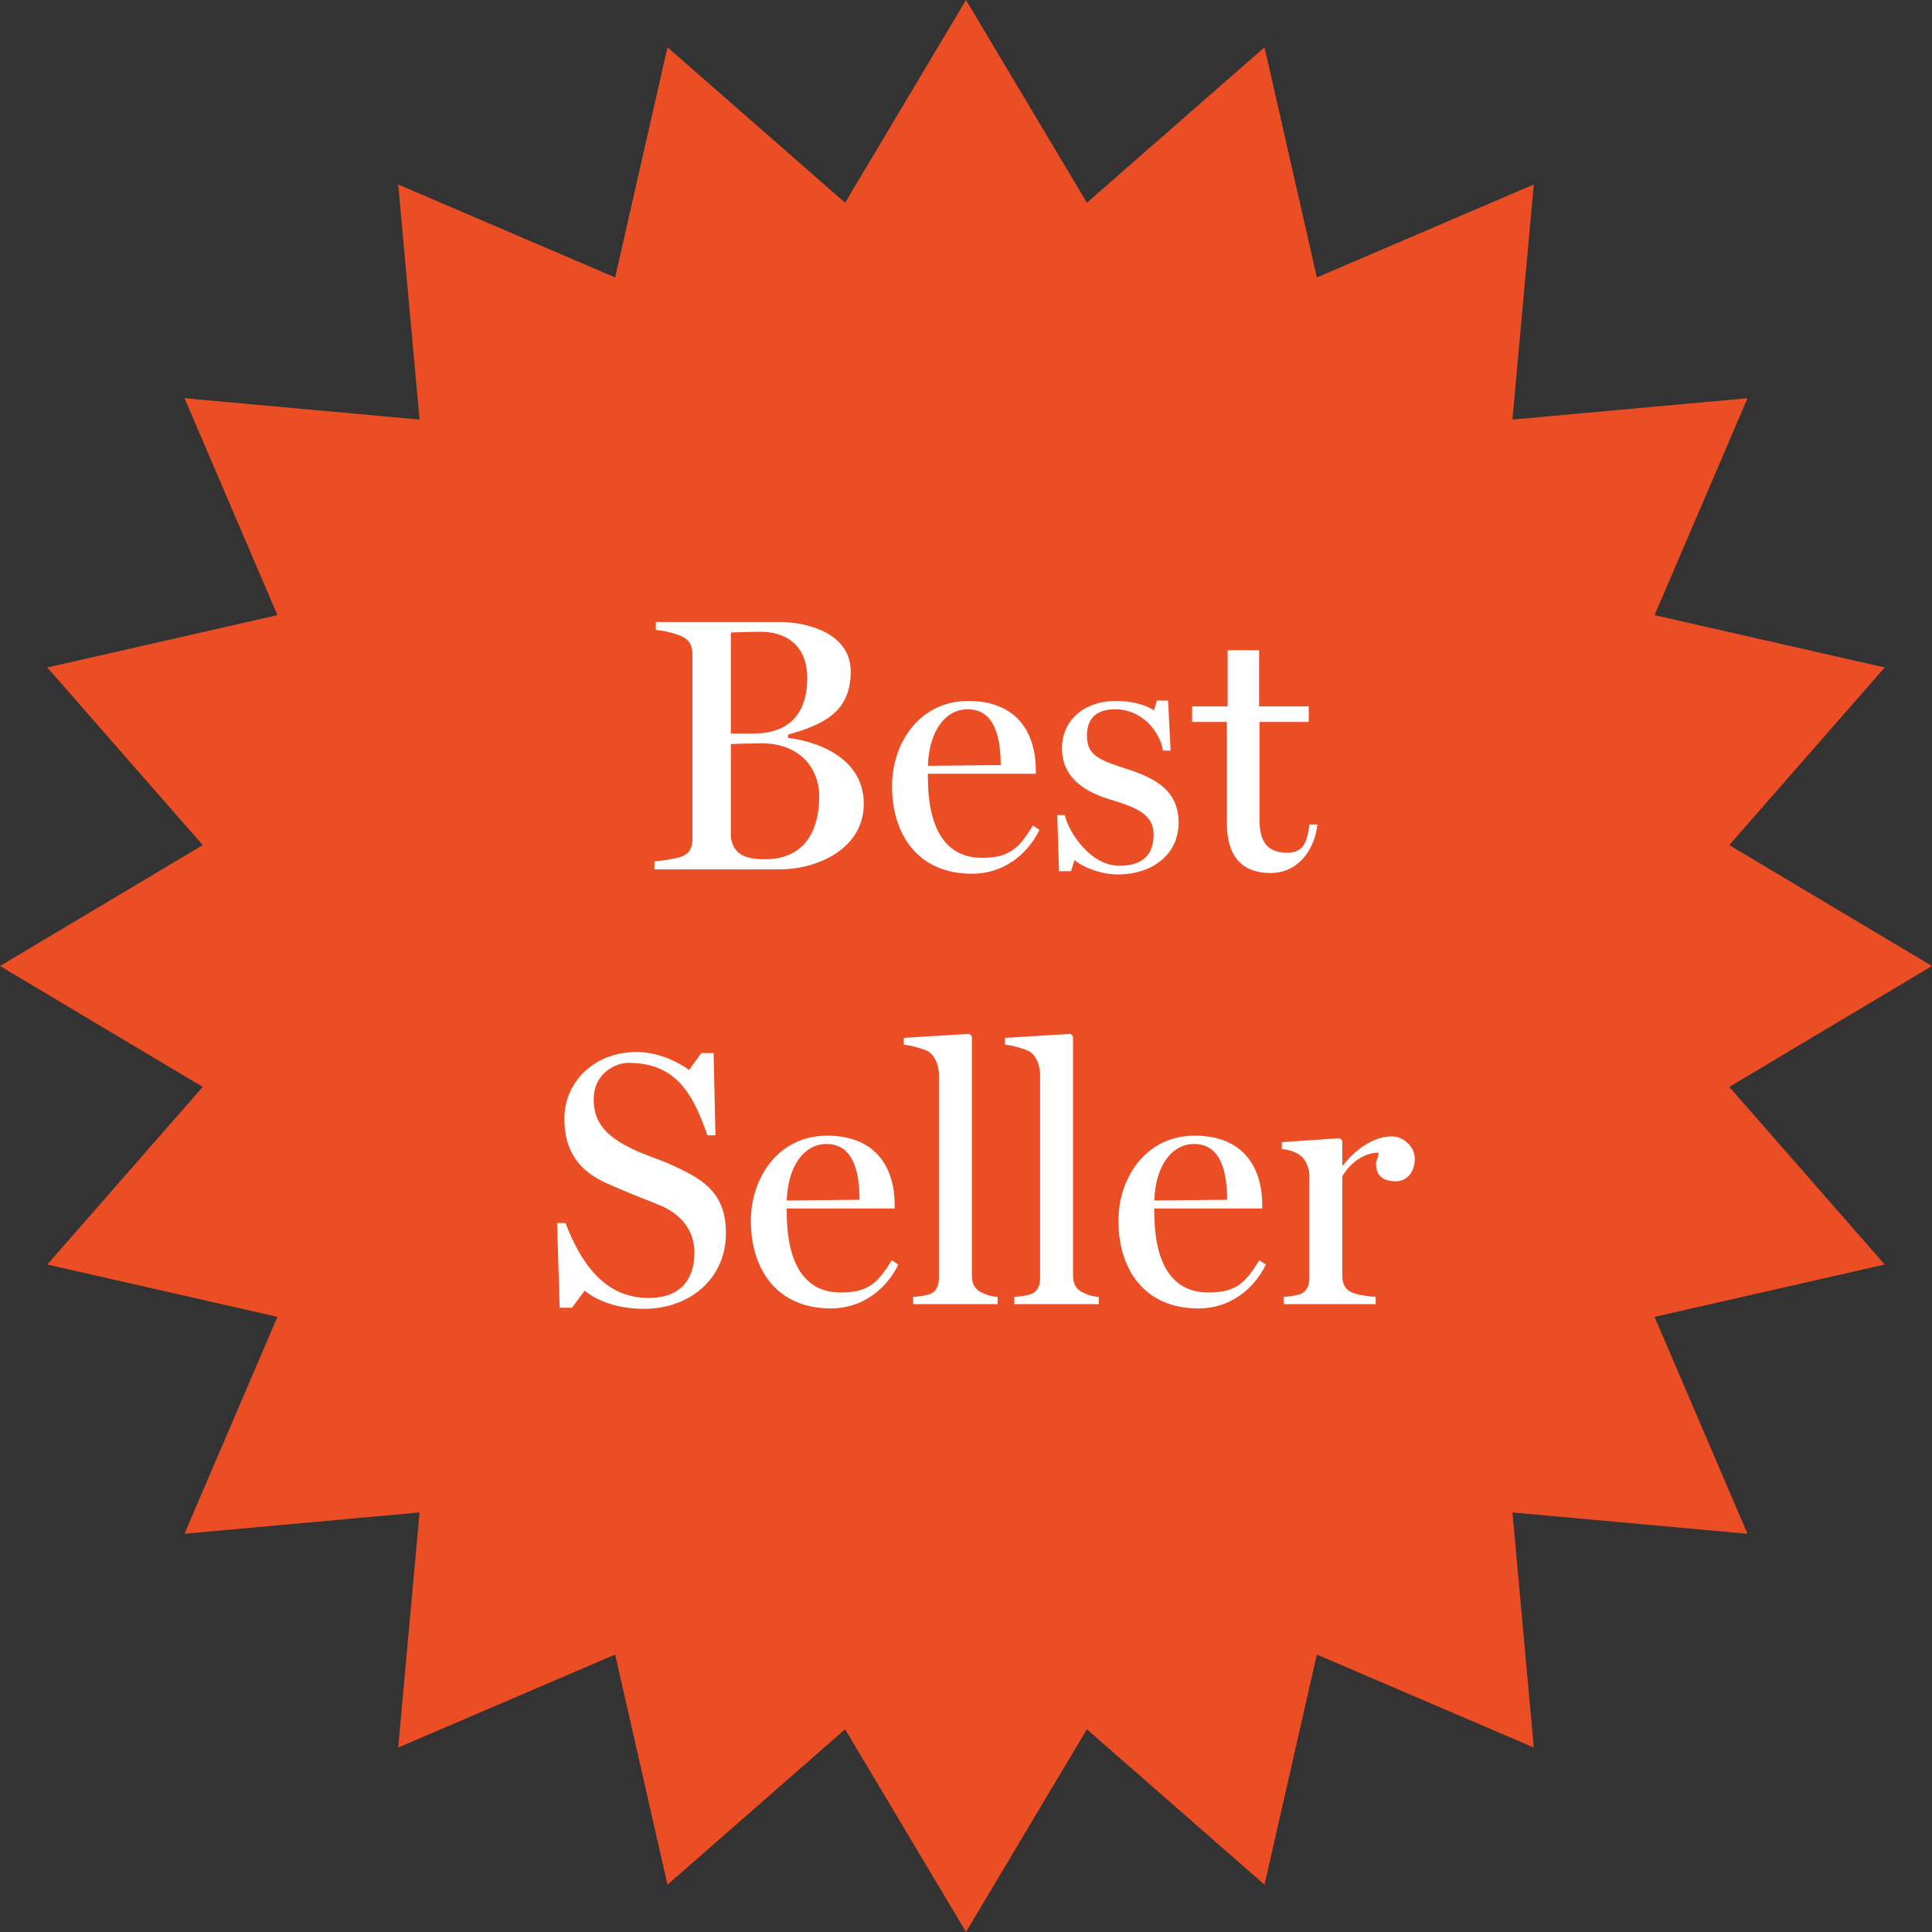 <svg width="80" height="80" viewBox="0 0 80 80" fill="none" xmlns="http://www.w3.org/2000/svg">
<rect x="0" y="0" width="80" height="80" fill="#333333" stroke="none"/>
<path d="M40 0L45.006 8.394L52.361 1.958L54.528 11.488L63.511 7.639L62.627 17.373L72.361 16.489L68.512 25.472L78.042 27.639L71.606 34.994L80 40L71.606 45.006L78.042 52.361L68.512 54.528L72.361 63.511L62.627 62.627L63.511 72.361L54.528 68.512L52.361 78.042L45.006 71.606L40 80L34.994 71.606L27.639 78.042L25.472 68.512L16.489 72.361L17.373 62.627L7.639 63.511L11.488 54.528L1.958 52.361L8.394 45.006L0 40L8.394 34.994L1.958 27.639L11.488 25.472L7.639 16.489L17.373 17.373L16.489 7.639L25.472 11.488L27.639 1.958L34.994 8.394L40 0Z" fill="#EB4E24"/>
<path d="M35.767 33.285C35.767 35.205 33.742 36 32.317 36H27.097V35.67C27.367 35.655 28.012 35.55 28.207 35.475C28.567 35.34 28.672 35.085 28.672 34.755V27.09C28.672 26.76 28.567 26.49 28.207 26.34C27.892 26.205 27.427 26.1 27.157 26.085V25.755H32.287C33.397 25.755 35.227 26.205 35.227 27.81C35.227 29.505 34.057 30.015 32.632 30.42V30.555C33.697 30.675 35.767 31.305 35.767 33.285ZM33.427 28.095C33.427 26.61 32.422 26.16 31.492 26.16C31.237 26.16 30.622 26.175 30.262 26.19V30.375H31.192C32.842 30.375 33.427 29.355 33.427 28.095ZM33.922 32.985C33.922 31.77 33.082 30.78 31.537 30.78C31.267 30.78 30.532 30.795 30.262 30.81V34.665C30.367 35.34 30.787 35.58 31.672 35.58C33.457 35.58 33.922 34.2 33.922 32.985ZM43.042 34.365C42.517 35.43 41.512 36.18 40.252 36.18C37.987 36.18 36.937 34.53 36.937 32.55C36.937 30.75 38.092 29.025 40.087 29.025C42.142 29.025 42.892 30.375 42.892 31.905V32.04H38.422V32.205C38.422 34.14 39.052 35.52 40.657 35.52C41.827 35.52 42.202 35.1 42.772 34.185L43.042 34.365ZM41.437 31.68C41.437 30.6 41.212 29.37 40.072 29.37C39.127 29.37 38.467 30.3 38.422 31.71L41.437 31.68ZM48.803 34.065C48.803 35.4 47.693 36.21 46.283 36.21C45.548 36.21 44.753 35.865 44.498 35.61L44.348 36.075H43.853L43.778 33.75H44.093C44.258 34.485 45.158 35.85 46.358 35.85C47.408 35.85 47.768 35.295 47.768 34.56C47.768 33.78 47.183 33.465 46.013 33.12C45.053 32.835 43.973 32.28 43.973 30.99C43.973 29.88 44.828 29.025 46.223 29.025C46.808 29.025 47.408 29.16 47.783 29.415L47.903 29.01H48.368L48.473 31.08H48.158C48.008 30.225 47.243 29.37 46.178 29.37C45.263 29.37 45.008 29.895 45.008 30.45C45.008 31.305 45.518 31.47 46.763 31.875C47.993 32.28 48.803 32.835 48.803 34.065ZM54.552 34.14C54.432 35.22 53.727 36.15 52.617 36.15C51.387 36.15 50.802 35.415 50.802 34.08V29.895H49.362V29.25H50.832V26.925H52.137V29.25H54.192V29.895H52.152V33.9C52.152 34.755 52.392 35.31 53.307 35.31C54.072 35.31 54.132 34.71 54.222 34.14H54.552ZM30.059 51.075C30.059 52.905 28.604 54.195 26.669 54.195C25.454 54.195 24.659 53.805 24.209 53.445L23.684 54.15H23.174L23.069 50.64H23.414C24.029 52.23 24.989 53.745 26.849 53.745C28.184 53.745 28.754 52.98 28.754 51.855C28.754 50.94 28.184 50.25 27.284 49.89C26.429 49.545 25.979 49.38 25.139 49.005C23.984 48.495 23.369 47.67 23.369 46.335C23.369 44.745 24.659 43.56 26.369 43.56C27.149 43.56 28.004 43.905 28.529 44.31L29.039 43.605H29.549L29.624 47.01H29.294C28.694 45.315 28.019 44.01 26.009 44.01C25.574 44.01 24.584 44.37 24.584 45.54C24.584 46.455 25.079 46.98 25.904 47.43C26.639 47.835 27.269 47.97 27.944 48.3C29.234 48.885 30.059 49.485 30.059 51.075ZM37.197 52.365C36.672 53.43 35.667 54.18 34.407 54.18C32.142 54.18 31.092 52.53 31.092 50.55C31.092 48.75 32.247 47.025 34.242 47.025C36.297 47.025 37.047 48.375 37.047 49.905V50.04H32.577V50.205C32.577 52.14 33.207 53.52 34.812 53.52C35.982 53.52 36.357 53.1 36.927 52.185L37.197 52.365ZM35.592 49.68C35.592 48.6 35.367 47.37 34.227 47.37C33.282 47.37 32.622 48.3 32.577 49.71L35.592 49.68ZM41.308 54H37.813V53.7C38.083 53.685 38.263 53.655 38.473 53.595C38.758 53.505 38.878 53.25 38.878 52.92V44.415C38.848 44.07 38.713 43.725 38.473 43.56C38.293 43.44 37.693 43.275 37.423 43.26V42.975L40.138 42.81L40.243 42.915V52.83C40.243 53.16 40.378 53.4 40.648 53.52C40.873 53.625 41.038 53.685 41.308 53.7V54ZM45.498 54H42.003V53.7C42.273 53.685 42.453 53.655 42.663 53.595C42.948 53.505 43.068 53.25 43.068 52.92V44.415C43.038 44.07 42.903 43.725 42.663 43.56C42.483 43.44 41.883 43.275 41.613 43.26V42.975L44.328 42.81L44.433 42.915V52.83C44.433 53.16 44.568 53.4 44.838 53.52C45.063 53.625 45.228 53.685 45.498 53.7V54ZM52.417 52.365C51.892 53.43 50.887 54.18 49.627 54.18C47.362 54.18 46.312 52.53 46.312 50.55C46.312 48.75 47.467 47.025 49.462 47.025C51.517 47.025 52.267 48.375 52.267 49.905V50.04H47.797V50.205C47.797 52.14 48.427 53.52 50.032 53.52C51.202 53.52 51.577 53.1 52.147 52.185L52.417 52.365ZM50.812 49.68C50.812 48.6 50.587 47.37 49.447 47.37C48.502 47.37 47.842 48.3 47.797 49.71L50.812 49.68ZM58.583 47.97C58.583 48.495 58.298 48.915 57.788 48.915C57.308 48.915 56.978 48.705 56.978 48.195C56.978 48.045 57.083 47.925 57.083 47.73C56.318 47.73 55.763 48.375 55.583 48.705V52.845C55.583 53.175 55.718 53.415 55.988 53.52C56.243 53.625 56.678 53.685 56.963 53.7V54H53.153V53.7C53.423 53.685 53.603 53.655 53.813 53.595C54.098 53.505 54.218 53.25 54.218 52.92V48.615C54.188 48.3 54.053 47.985 53.813 47.82C53.633 47.7 53.348 47.595 53.078 47.58V47.295L55.478 47.13L55.583 47.235V48.255H55.613C56.258 47.43 57.008 47.055 57.638 47.055C58.103 47.055 58.583 47.475 58.583 47.97Z" fill="white"/>
</svg>
